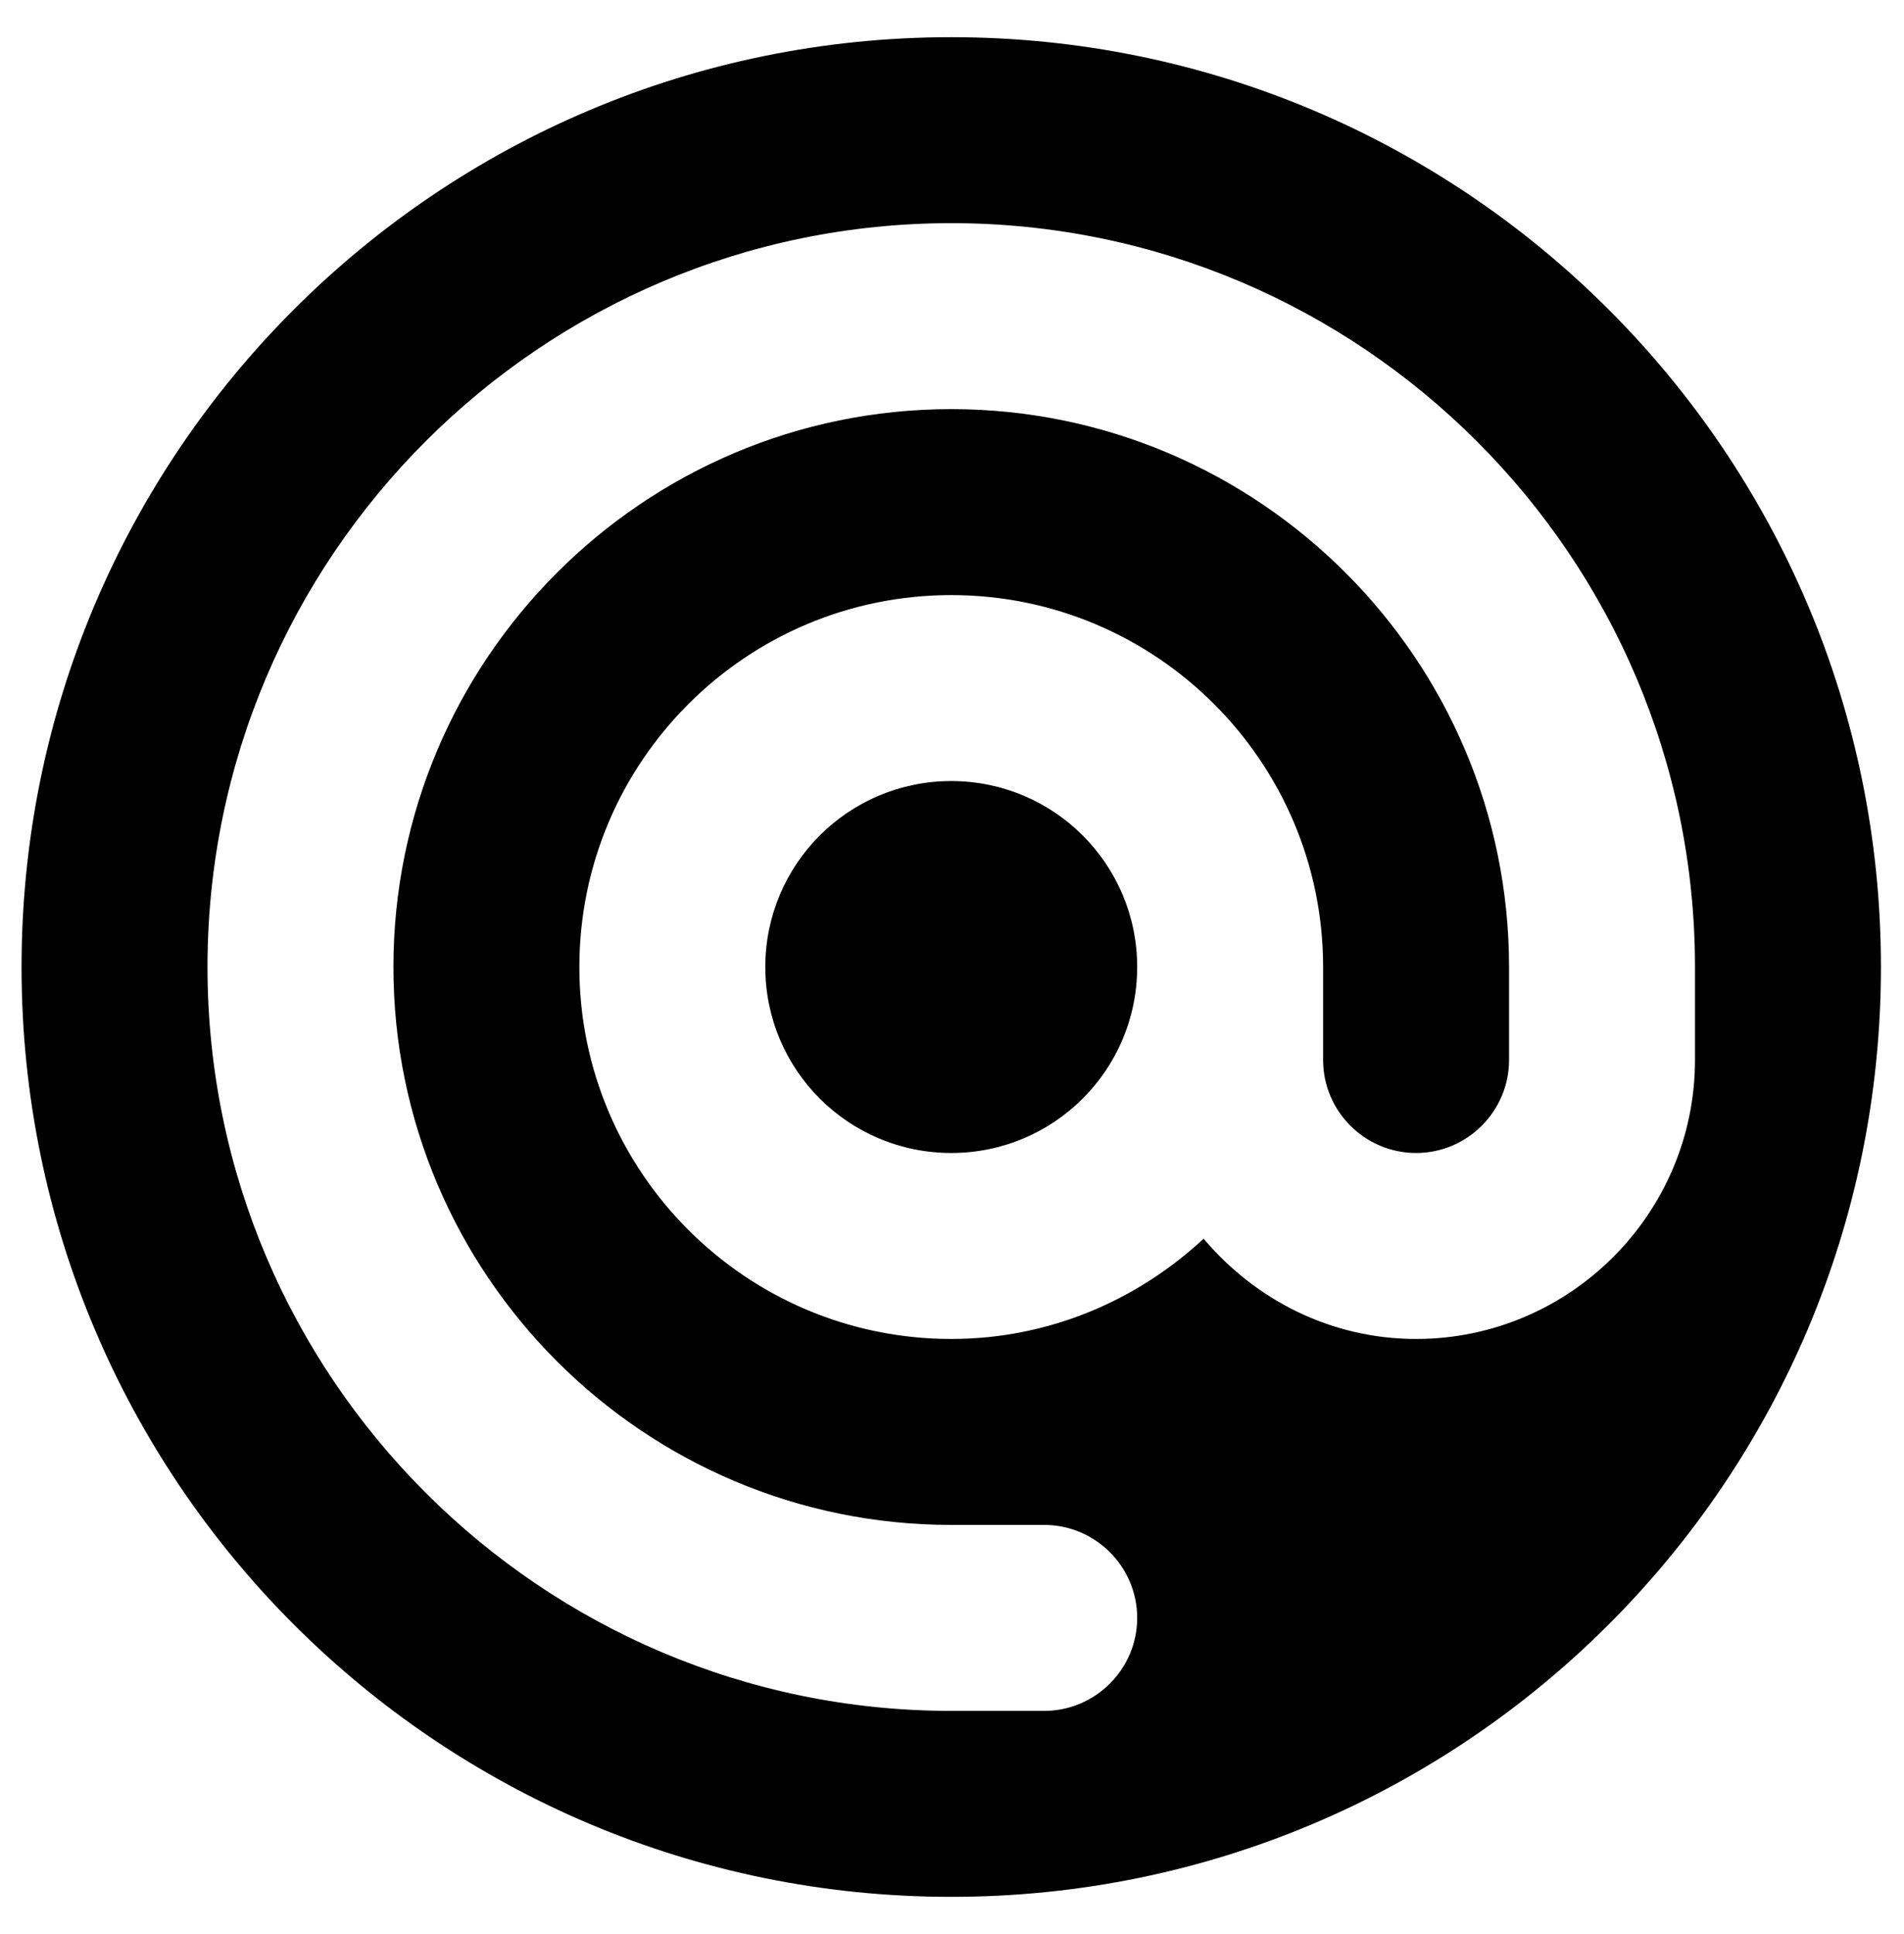 <?xml version="1.0" encoding="utf-8"?>
<!-- Generator: Adobe Illustrator 21.1.0, SVG Export Plug-In . SVG Version: 6.00 Build 0)  -->
<svg version="1.1" id="Layer_1" xmlns="http://www.w3.org/2000/svg" xmlns:xlink="http://www.w3.org/1999/xlink" x="0px" y="0px"
	 viewBox="0 0 1024 1040" enable-background="new 0 0 1024 1040" xml:space="preserve">
<g id="surface1">
	<path d="M511.59,20c-276.17,0-500,223.83-500,500s223.83,500,500,500s500-223.83,500-500S787.76,20,511.59,20z M511.59,120
		c220.51,0,400,179.49,400,400v50c0,82.62-67.38,150-150,150c-46.09,0-86.72-21.29-114.26-53.91
		c-35.74,33.2-83.2,53.91-135.74,53.91c-110.35,0-200-89.65-200-200s89.65-200,200-200s200,89.65,200,200v50c0,27.54,22.46,50,50,50
		s50-22.46,50-50v-50c0-165.43-134.57-300-300-300s-300,134.57-300,300s134.57,300,300,300h50c27.54,0,50,22.46,50,50
		s-22.46,50-50,50h-50c-220.51,0-400-179.49-400-400S291.08,120,511.59,120z M511.59,420c-55.27,0-100,44.73-100,100
		s44.73,100,100,100s100-44.73,100-100S566.87,420,511.59,420z"/>
</g>
</svg>
